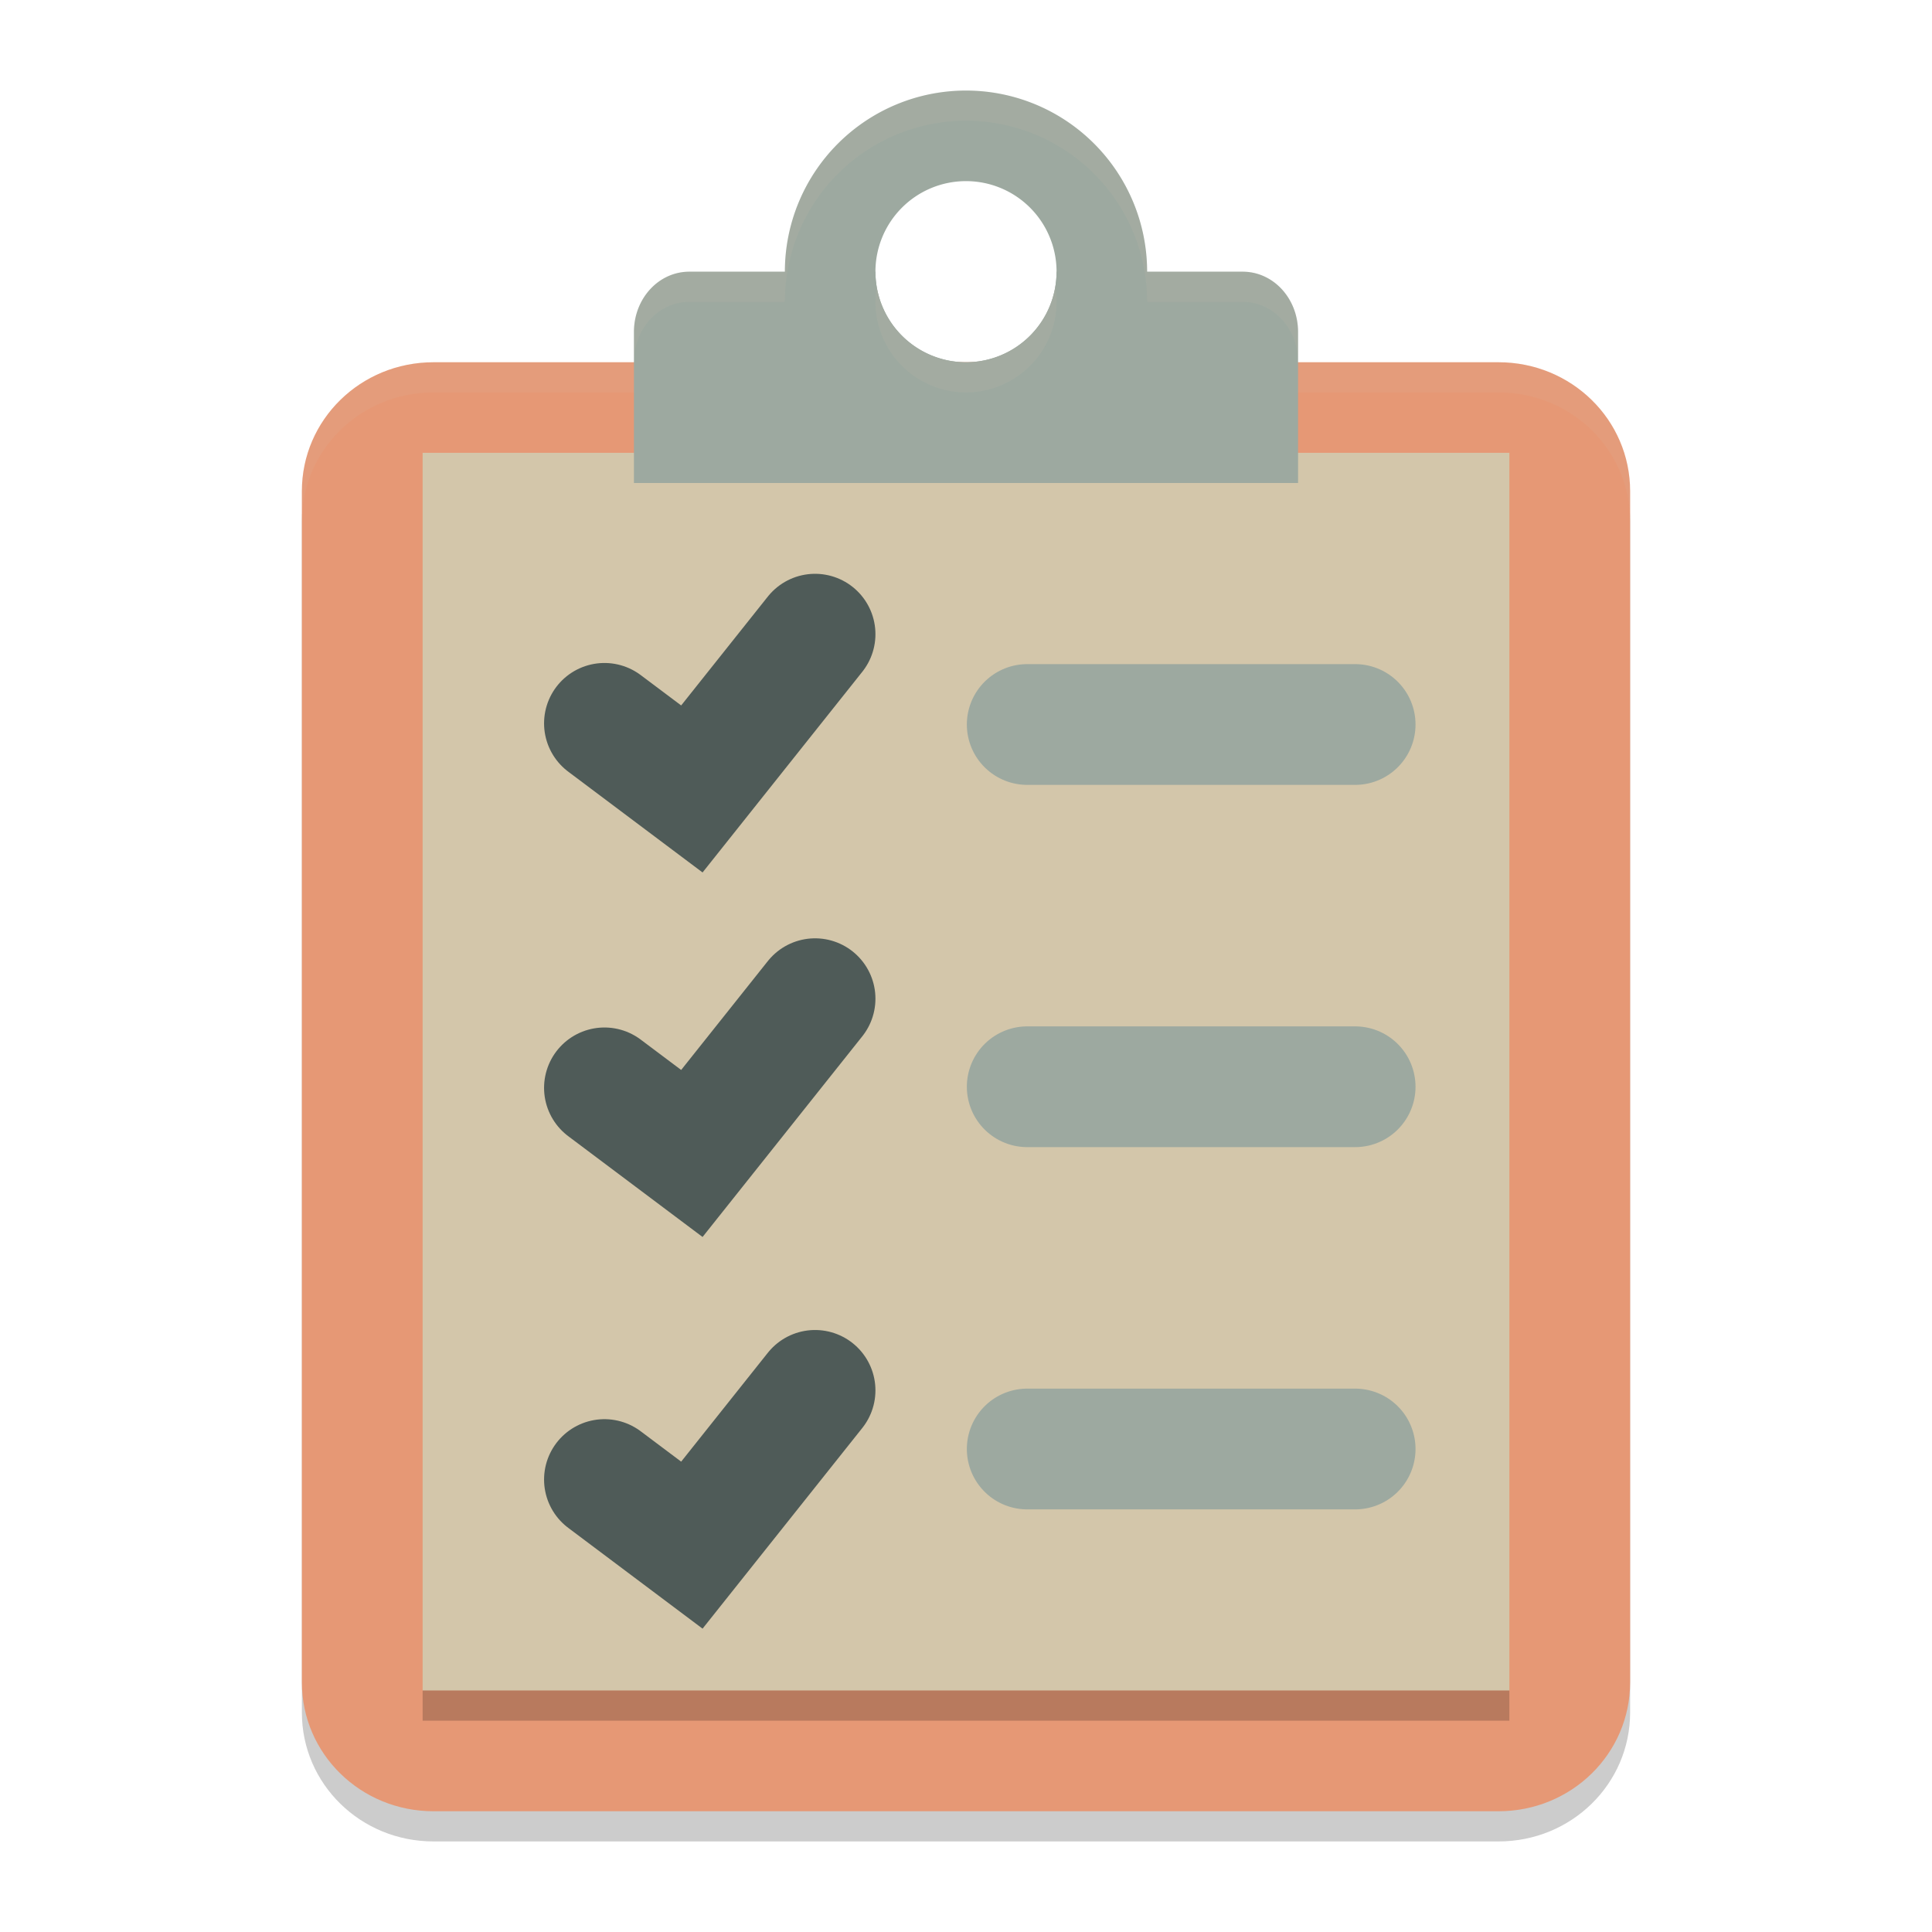<svg xmlns="http://www.w3.org/2000/svg" width="64" height="64" version="1">
 <path style="opacity:0.2" d="M 14.361,13 C 11.946,13 10,14.905 10,17.271 V 56.729 C 10,59.095 11.946,61 14.361,61 H 49.639 C 52.054,61 54,59.095 54,56.729 V 17.271 C 54,14.905 52.054,13 49.639,13 H 32 Z"/>
 <path style="fill:#9da9a0" d="m 32,3 a 6,6 0 0 0 -6,6 A 6,6 0 0 0 32,15 a 6,6 0 0 0 6,-6 6,6 0 0 0 -6,-6 z m 0,3 a 3,3 0 0 1 3,3 A 3,3 0 0 1 32,12 3,3 0 0 1 29,9 a 3,3 0 0 1 3,-3 z"/>
 <path style="fill:#e69875" d="M 14.361 12 C 11.946 12 10 13.905 10 16.271 L 10 55.729 C 10 58.095 11.946 60 14.361 60 L 49.639 60 C 52.054 60 54 58.095 54 55.729 L 54 16.271 C 54 13.905 52.054 12 49.639 12 L 32 12 L 14.361 12 z"/>
 <path style="opacity:0.1;fill:#d3c6aa" d="M 14.361 12 C 11.946 12 10 13.905 10 16.271 L 10 17.271 C 10 14.905 11.946 13 14.361 13 L 32 13 L 49.639 13 C 52.054 13 54 14.905 54 17.271 L 54 16.271 C 54 13.905 52.054 12 49.639 12 L 32 12 L 14.361 12 z"/>
 <rect style="fill:#d3c6aa" width="36" height="41" x="14" y="15"/>
 <path style="fill:#9da9a0" d="M 22.834 9 C 21.818 9 21 9.89 21 10.998 L 21 14.002 L 21 16 L 43 16 L 43 14.002 L 43 10.998 C 43 9.89 42.182 9 41.166 9 L 35 9 A 3 3 0 0 1 32 12 A 3 3 0 0 1 29 9 L 22.834 9 z"/>
 <path style="fill:none;stroke:#4f5b58;stroke-width:4;stroke-linecap:round" d="M 20.023,36.037 22.919,38.21 27,33.083"/>
 <path style="fill:none;stroke:#9da9a0;stroke-width:4;stroke-linecap:round" d="m 34.028,24 h 10.863"/>
 <path style="fill:none;stroke:#4f5b58;stroke-width:4;stroke-linecap:round" d="M 20.023,23.962 22.919,26.135 27,21.008"/>
 <path style="fill:none;stroke:#4f5b58;stroke-width:4;stroke-linecap:round" d="M 20.023,49.012 22.919,51.185 27,46.058"/>
 <path style="fill:none;stroke:#9da9a0;stroke-width:4;stroke-linecap:round" d="m 34.028,36 h 10.863"/>
 <path style="fill:none;stroke:#9da9a0;stroke-width:4;stroke-linecap:round" d="m 34.028,48 h 10.863"/>
 <rect style="opacity:0.2" width="36" height="1" x="14" y="56"/>
 <path style="opacity:0.1;fill:#d3c6aa" d="M 32 3 A 6 6 0 0 0 26 9 L 22.834 9 C 21.818 9 21 9.89 21 10.998 L 21 11.998 C 21 10.89 21.818 10 22.834 10 L 26 10 A 6 6 0 0 1 32 4 A 6 6 0 0 1 38 10 L 41.166 10 C 42.182 10 43 10.89 43 11.998 L 43 10.998 C 43 9.89 42.182 9 41.166 9 L 38 9 A 6 6 0 0 0 32 3 z M 34.957 9.486 A 3 3 0 0 1 32 12 A 3 3 0 0 1 29.043 9.514 A 3 3 0 0 0 29 10 A 3 3 0 0 0 32 13 A 3 3 0 0 0 35 10 A 3 3 0 0 0 34.957 9.486 z"/>
</svg>
